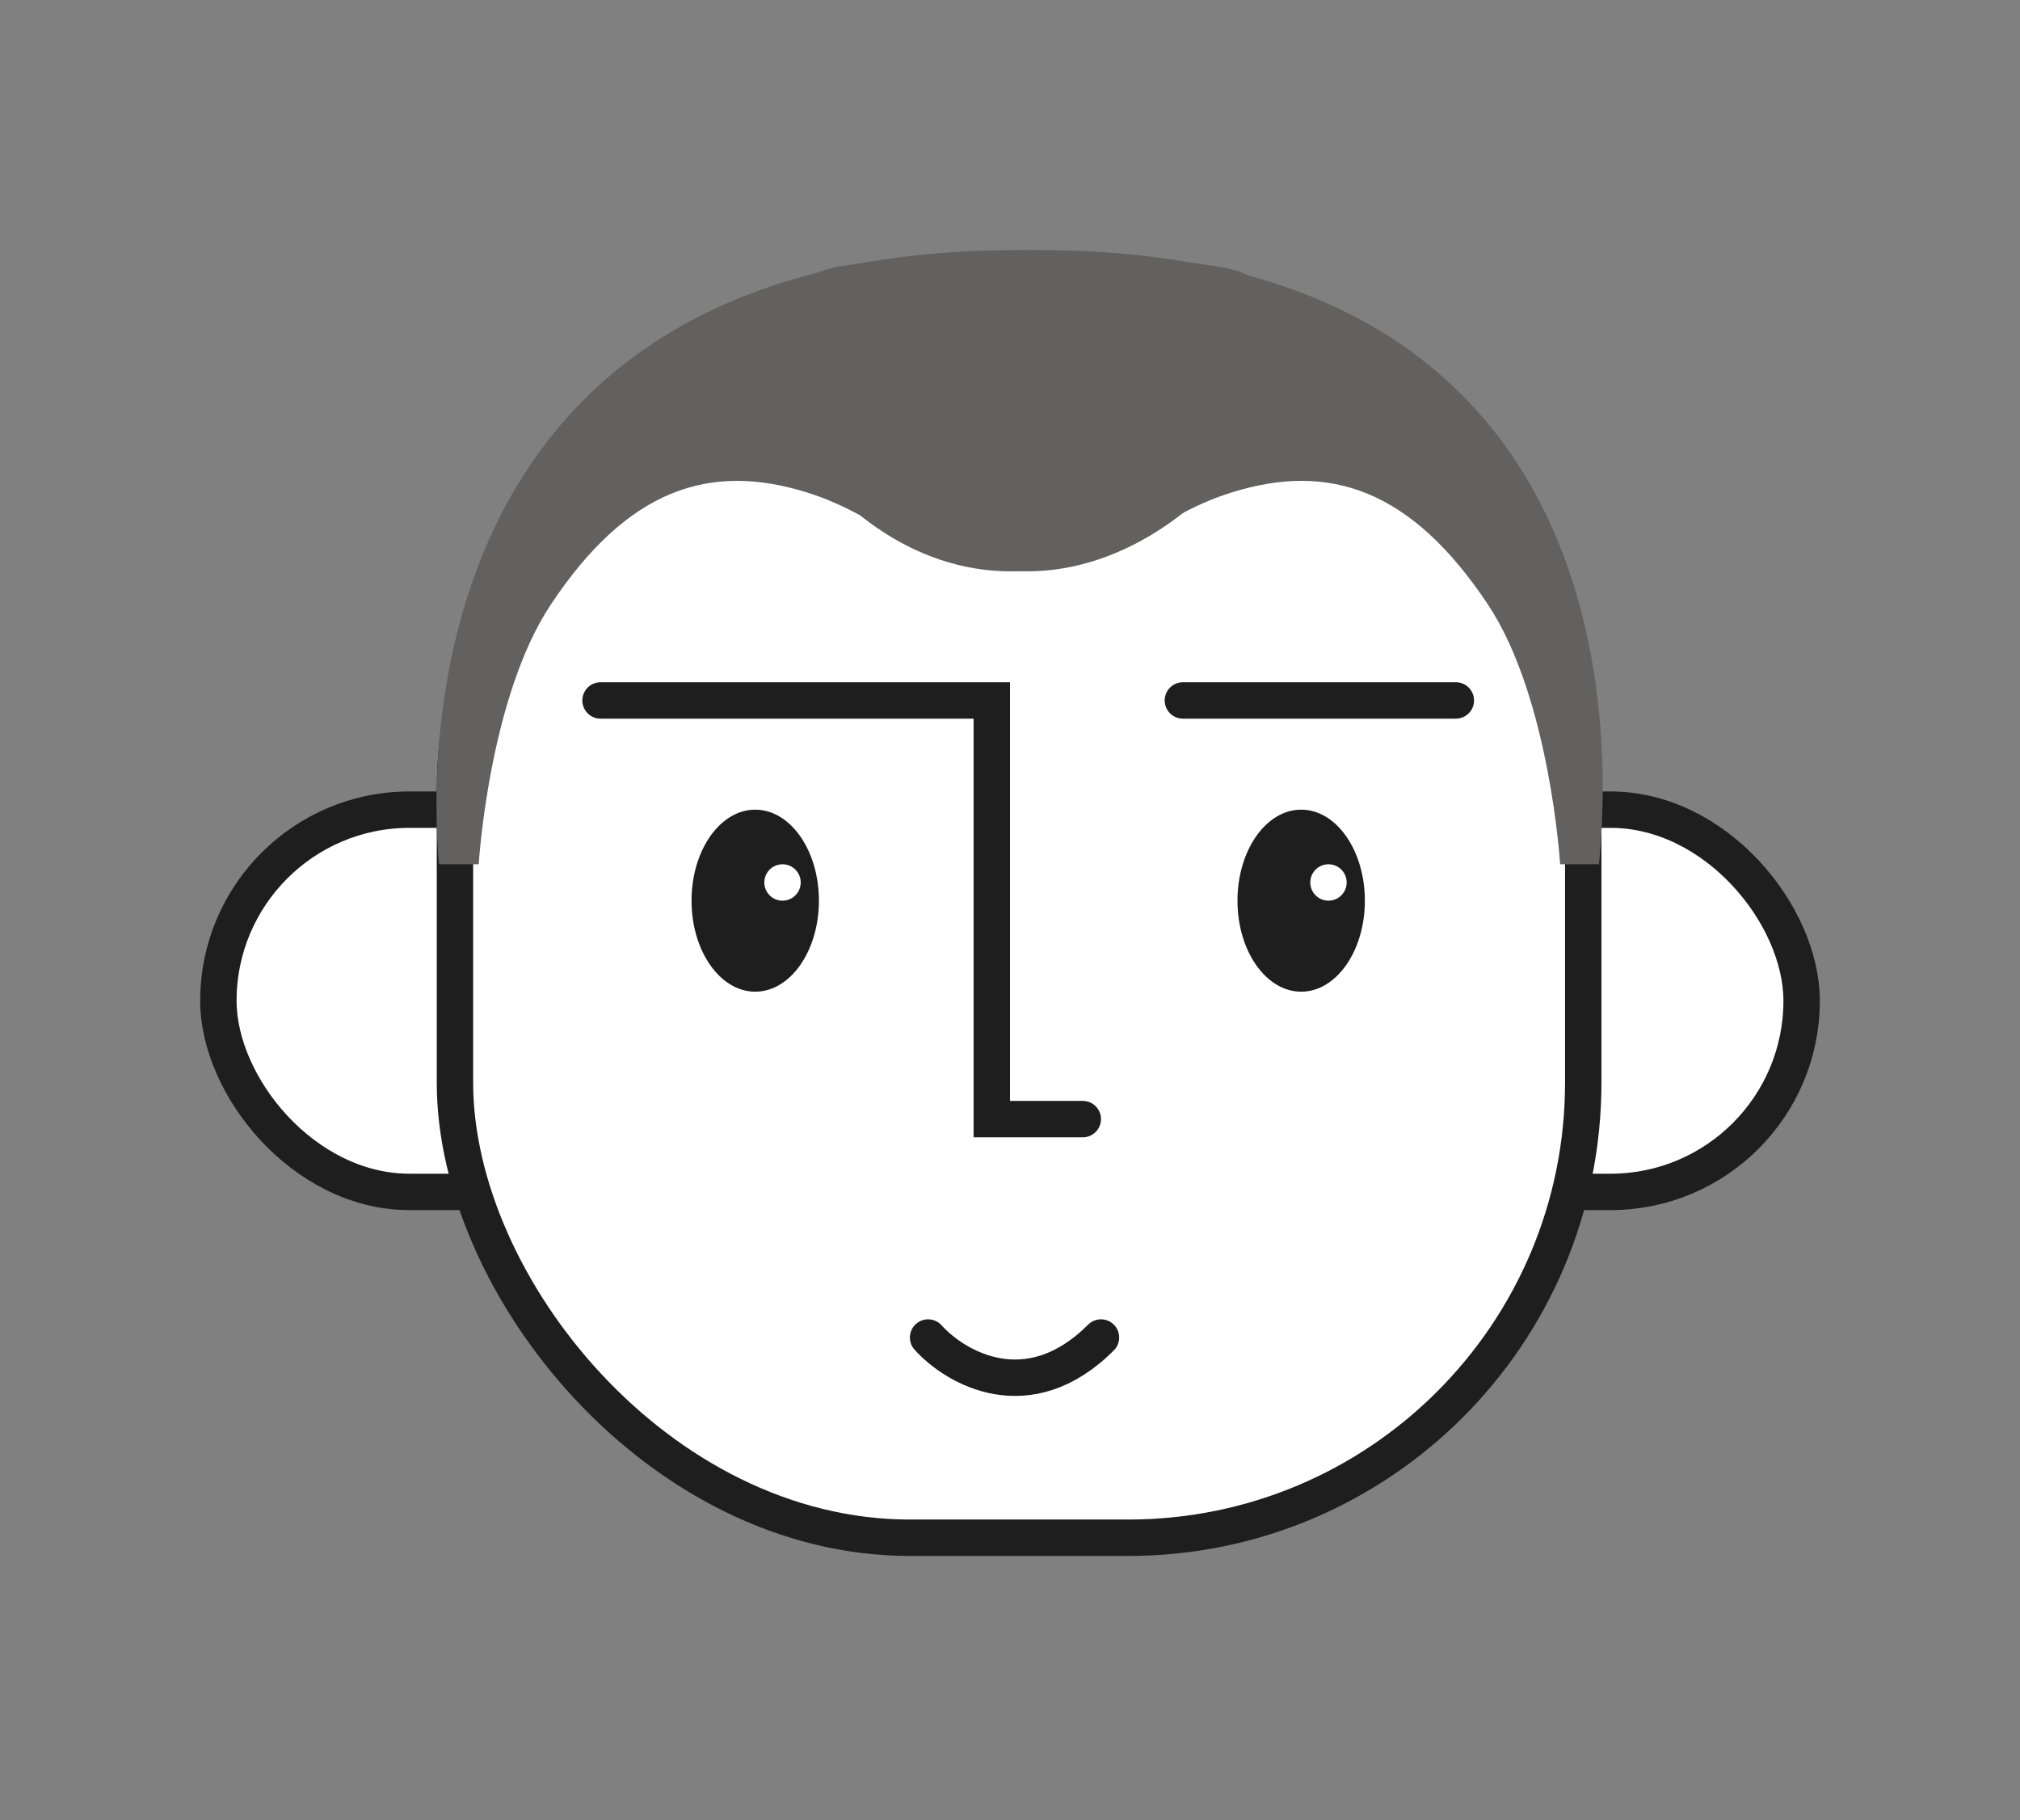 <svg width="111" height="100" viewBox="0 0 111 100" fill="none" xmlns="http://www.w3.org/2000/svg">
<rect x="0" y="0" width="111" height="100" fill="#808080" stroke="none"/>
<rect x="12" y="44.482" width="87" height="21" rx="10.5" fill="white" stroke="#1E1E1E" stroke-width="2"/>
<rect x="25" y="18.482" width="62" height="66" rx="25" fill="white" stroke="#1E1E1E" stroke-width="2"/>
<path d="M67 14.657C76.079 16.049 66.953 31.955 55.879 31.372C50.118 31.065 48.72 28.434 44.368 27.063C38.969 25.364 34.478 26.889 30.274 33.204C26.86 38.322 26.306 47.482 26.306 47.482H24.119C23.66 42.221 22.032 7.728 67 14.657Z" fill="#626160"/>
<path d="M46 14.657C37 16.576 45.05 31.955 56.123 31.372C61.899 31.065 63.298 28.434 67.654 27.063C73.057 25.364 77.552 26.889 81.758 33.204C85.165 38.322 85.73 47.482 85.73 47.482H87.866C88.368 42.221 91.047 7.728 46 14.657Z" fill="#626160"/>
<path d="M33 38.482H54.5V61.482H59.5" stroke="#1E1E1E" stroke-width="2" stroke-linecap="round"/>
<path d="M65 38.482H80" stroke="#1E1E1E" stroke-width="2" stroke-linecap="round"/>
<ellipse cx="41.5" cy="49.482" rx="3.5" ry="5" fill="#1E1E1E"/>
<circle cx="43" cy="48.482" r="1" fill="white"/>
<ellipse cx="71.5" cy="49.482" rx="3.5" ry="5" fill="#1E1E1E"/>
<circle cx="73" cy="48.482" r="1" fill="white"/>
<path d="M51 73.482C52.5 75.149 56.5 77.482 60.5 73.482" stroke="#1E1E1E" stroke-width="2" stroke-linecap="round"/>
</svg>
